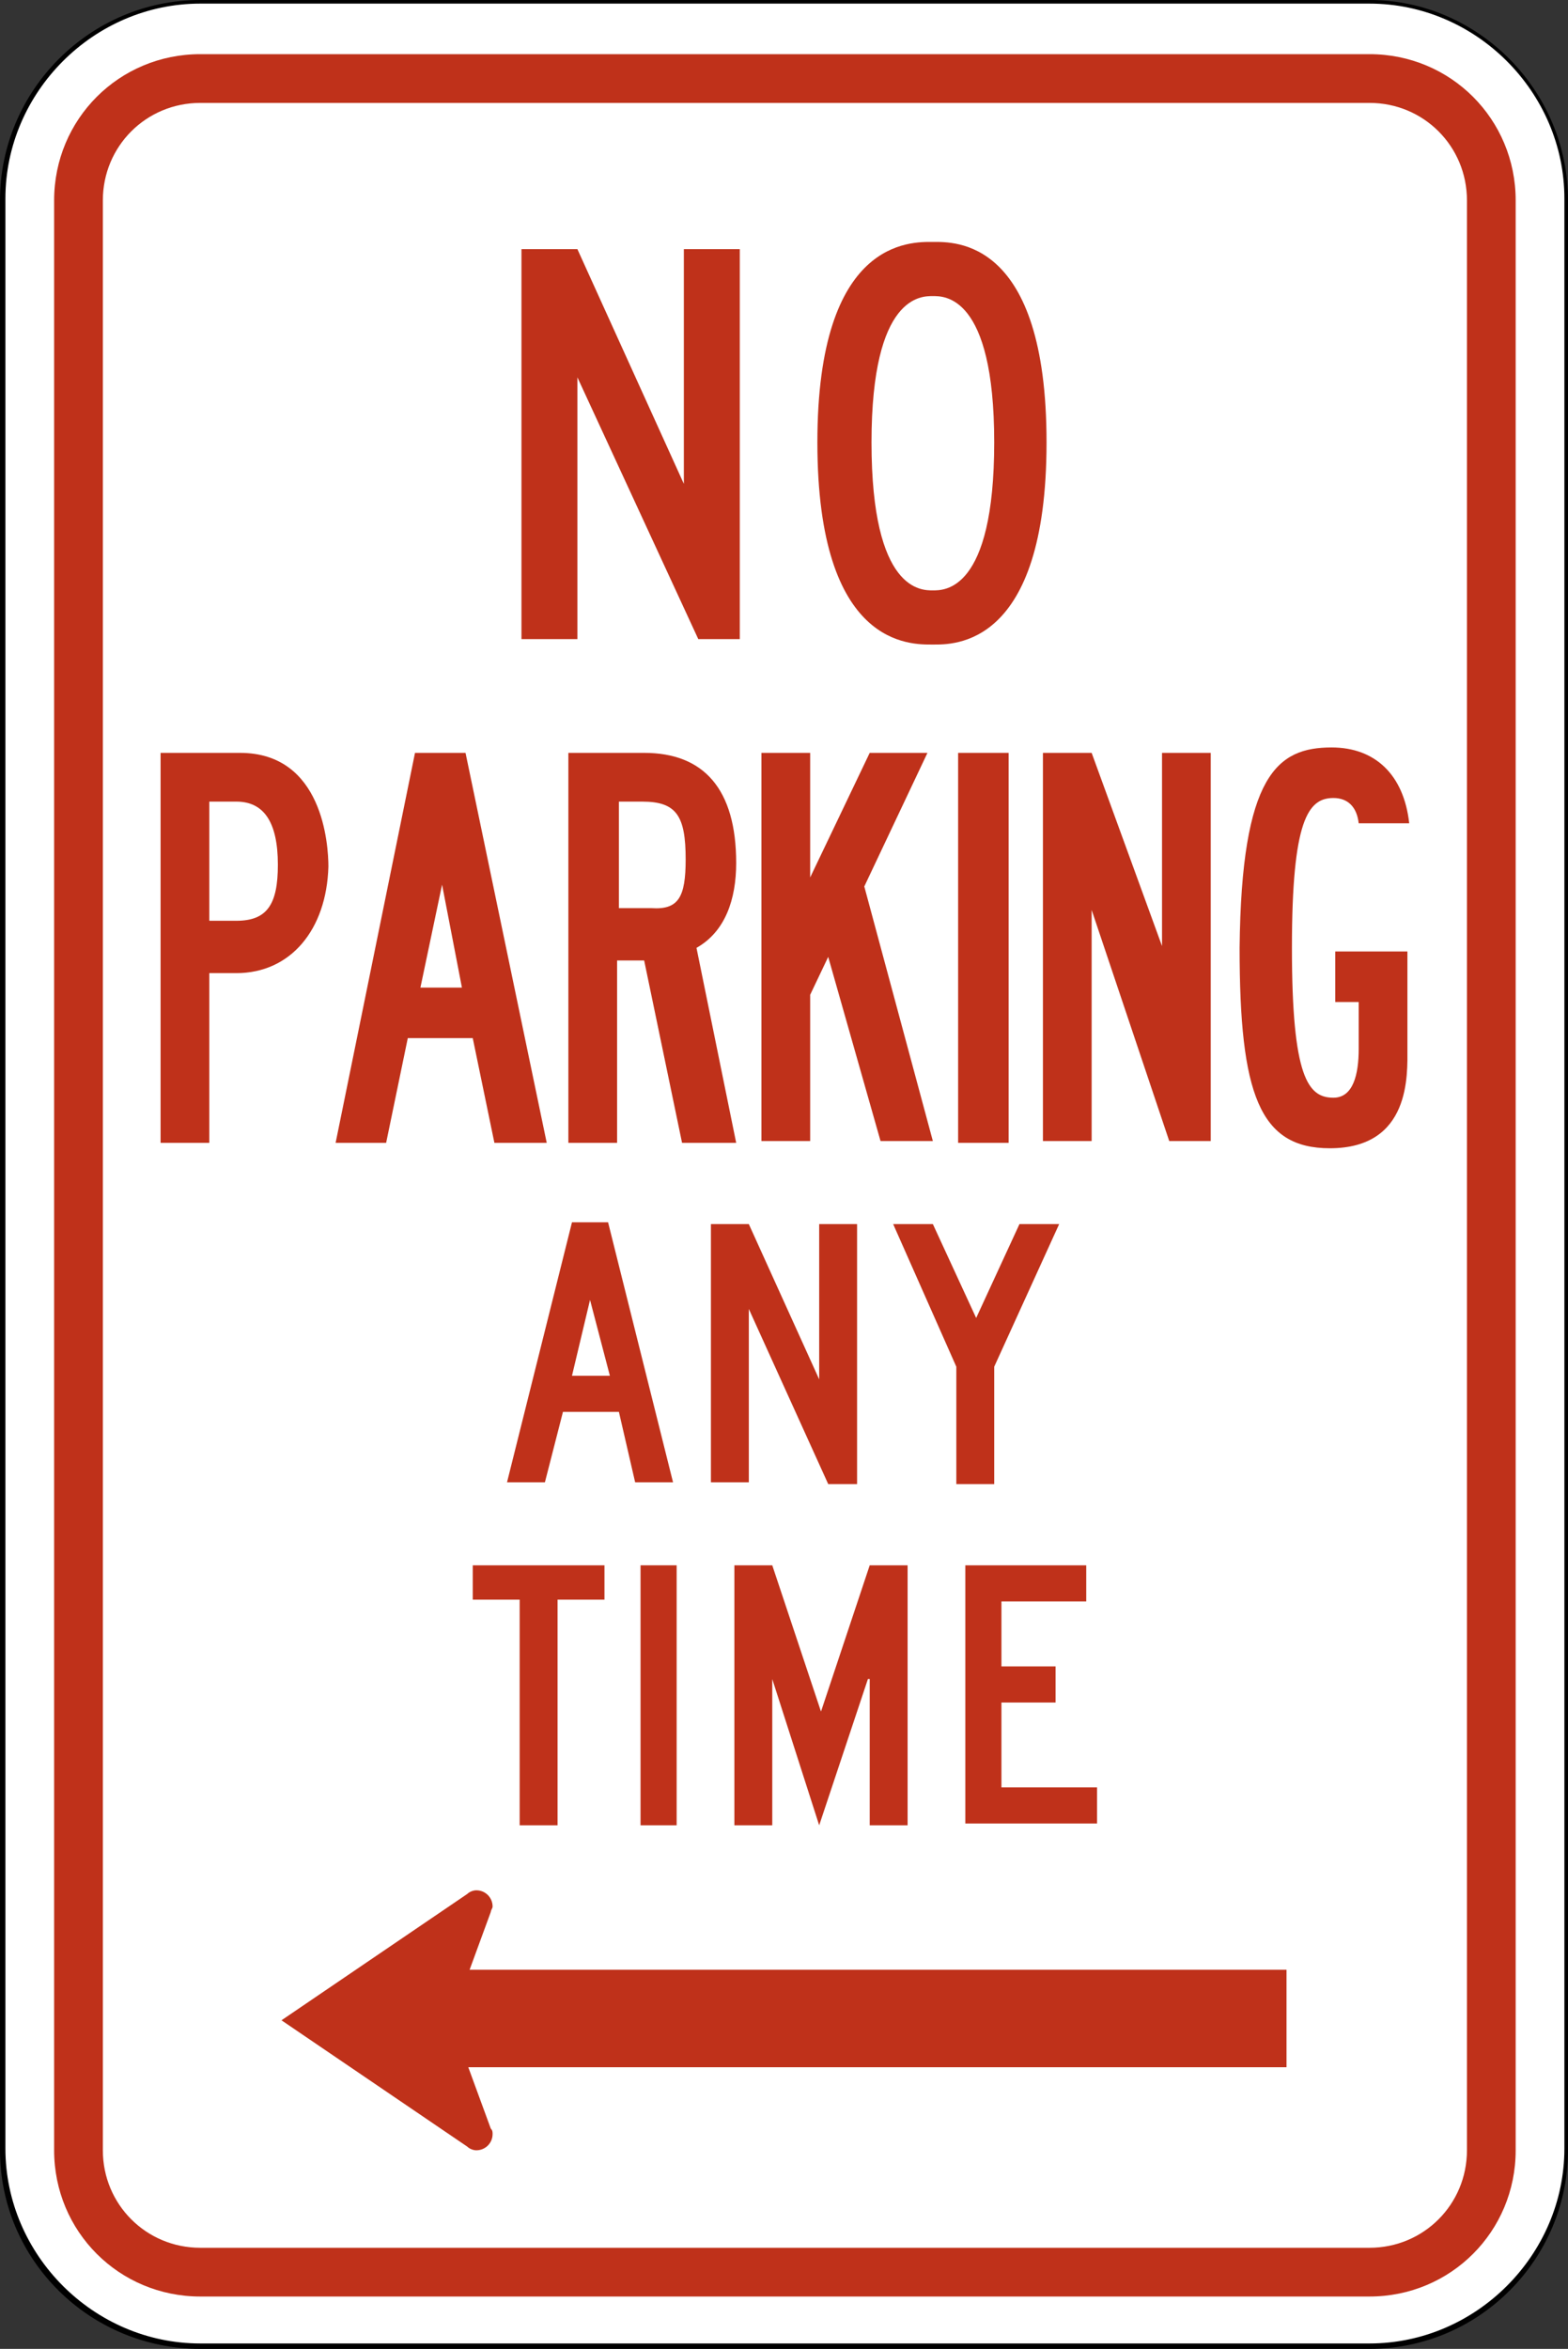 <?xml version="1.0" encoding="utf-8"?>
<!-- Generator: Adobe Illustrator 27.9.0, SVG Export Plug-In . SVG Version: 6.00 Build 0)  -->
<svg version="1.1" xmlns="http://www.w3.org/2000/svg" xmlns:xlink="http://www.w3.org/1999/xlink" x="0px" y="0px"
	 viewBox="0 0 86.9 130.1" style="enable-background:new 0 0 86.9 130.1;" xml:space="preserve">
<rect x="0" y="0" width="86.9" height="130.1" fill="#333333" stroke="none"/>
<style type="text/css">
	.st0{fill:#FFFFFF;}
	.st1{fill:#BF311A;}
</style>
<g id="Layer_1">
</g>
<g id="For_Sheets">
	<g>
		<g>
			<path class="st0" d="M11.1,130c-6,0-10.9-4.9-10.9-10.9v-108C0.1,5,5,0.1,11.1,0.1h64.8c6,0,10.9,4.9,10.9,10.9v108
				c0,6-4.9,10.9-10.9,10.9H11.1z"/>
			<path d="M75.9,0.2c5.9,0,10.8,4.9,10.8,10.8v108c0,5.9-4.9,10.8-10.8,10.8H11.1c-5.9,0-10.8-4.9-10.8-10.8v-108
				c0-5.9,4.9-10.8,10.8-10.8H75.9 M75.9,0H11.1C5,0,0,5,0,11.1v108c0,6.1,5,11,11.1,11h64.8c6.1,0,11-5,11-11v-108
				C86.9,5,81.9,0,75.9,0L75.9,0z"/>
		</g>
		<path class="st1" d="M11.1,127.2c-4.5,0-8.1-3.6-8.1-8.1v-108C3,6.6,6.6,3,11.1,3h64.8c4.5,0,8.1,3.6,8.1,8.1v108
			c0,4.5-3.6,8.1-8.1,8.1H11.1z"/>
		<path class="st0" d="M11.1,124.5c-3,0-5.4-2.4-5.4-5.4v-108c0-3,2.4-5.4,5.4-5.4h64.8c3,0,5.4,2.4,5.4,5.4v108
			c0,3-2.4,5.4-5.4,5.4H11.1z"/>
		<g>
			<rect x="23" y="109.1" class="st1" width="48.3" height="5.4"/>
			<path class="st1" d="M26.4,119.1c0.5,0,0.9-0.4,0.9-0.9c0-0.1,0-0.2-0.1-0.3l-2.2-6l2.2-6c0-0.1,0.1-0.2,0.1-0.3
				c0-0.5-0.4-0.9-0.9-0.9c-0.2,0-0.4,0.1-0.5,0.2l-10.3,7l10.3,7C26,119,26.2,119.1,26.4,119.1z"/>
		</g>
		<g>
			<path class="st1" d="M32,20.9v14.5h-3.1V13.8H32l5.9,13v-13H41v21.6h-2.3L32,20.9z"/>
			<path class="st1" d="M45.3,24.5c0-11.3,5.2-11.1,6.4-11.1c1.2,0,6.3-0.2,6.3,11.1c0,11.4-5.2,11.2-6.3,11.2
				C50.5,35.7,45.3,35.9,45.3,24.5z M51.7,16.4c-0.6,0-3.4-0.1-3.4,8.1c0,8.3,2.8,8.2,3.4,8.2c0.6,0,3.4,0.1,3.4-8.2
				C55.1,16.3,52.3,16.4,51.7,16.4z"/>
		</g>
		<g>
			<path class="st1" d="M11.6,44.5V51h1.5c1.7,0,2.3-0.9,2.3-3.1c0-2.4-0.8-3.5-2.3-3.5H11.6z M13.1,53.9h-1.5v9.4H8.9V41.7h4.4
				c4.6,0,4.9,5.1,4.9,6.3C18.1,51.5,16.1,53.9,13.1,53.9z"/>
			<path class="st1" d="M23.3,54.7h2.3L24.5,49L23.3,54.7z M26.2,57.5h-3.6l-1.2,5.8h-2.8l4.4-21.6h2.8l4.5,21.6h-2.9L26.2,57.5z"/>
			<path class="st1" d="M38,47.6c0-2.4-0.5-3.2-2.4-3.2h-1.3v5.9h1.8C37.6,50.4,38,49.7,38,47.6z M38.6,52.5l2.2,10.8h-3l-2.1-10.1
				h-1.5v10.1h-2.7V41.7h4.2c3.3,0,5.1,2,5.1,6.1C40.8,49.8,40.2,51.6,38.6,52.5z"/>
			<polygon class="st1" points="45.9,53 44.9,55.1 44.9,63.2 42.2,63.2 42.2,41.7 44.9,41.7 44.9,48.6 48.2,41.7 51.4,41.7 
				47.9,49.1 51.7,63.2 48.8,63.2 			"/>
			<rect x="53.1" y="41.7" class="st1" width="2.8" height="21.6"/>
			<polygon class="st1" points="60.5,50.4 60.5,63.2 57.8,63.2 57.8,41.7 60.5,41.7 64.4,52.4 64.4,41.7 67.1,41.7 67.1,63.2 
				64.8,63.2 			"/>
			<path class="st1" d="M73.8,41.4c2.4,0,4,1.5,4.3,4.2h-2.8c-0.1-0.9-0.6-1.4-1.4-1.4c-1.4,0-2.3,1.2-2.3,8.3
				c0,7.2,0.9,8.3,2.3,8.3c1.1,0,1.4-1.3,1.4-2.7v-2.6H74v-2.8h4v5.4c0,1.4,0.2,5.5-4.3,5.5c-3.9,0-5-3-5-11.1
				C68.8,42.9,70.8,41.4,73.8,41.4z"/>
		</g>
		<g>
			<path class="st1" d="M34.3,78.2h-3.1l-1,3.9h-2.1l3.6-14.4h2l3.6,14.4h-2.1L34.3,78.2z M31.7,76.2h2.1L32.7,72L31.7,76.2z"/>
			<path class="st1" d="M41.5,72.5v9.6h-2.1V67.8h2.1l3.9,8.6v-8.6h2.1v14.4h-1.6L41.5,72.5z"/>
			<path class="st1" d="M55.1,82.2H53v-6.5l-3.5-7.9h2.2l2.4,5.2l2.4-5.2h2.2l-3.6,7.9V82.2z"/>
		</g>
		<g>
			<path class="st1" d="M30.9,101.1h-2.1V88.6h-2.6v-1.9h7.3v1.9h-2.6V101.1z"/>
			<path class="st1" d="M35.5,86.7h2v14.4h-2V86.7z"/>
			<path class="st1" d="M48.1,93l-2.7,8.1L42.8,93v8.1h-2.1V86.7h2.1l2.7,8.1l2.7-8.1h2.1v14.4h-2.1V93z"/>
			<path class="st1" d="M53.4,86.7h6.8v2h-4.7v3.6h3v2h-3V99h5.3v2h-7.3V86.7z"/>
		</g>
	</g>
</g>
</svg>
